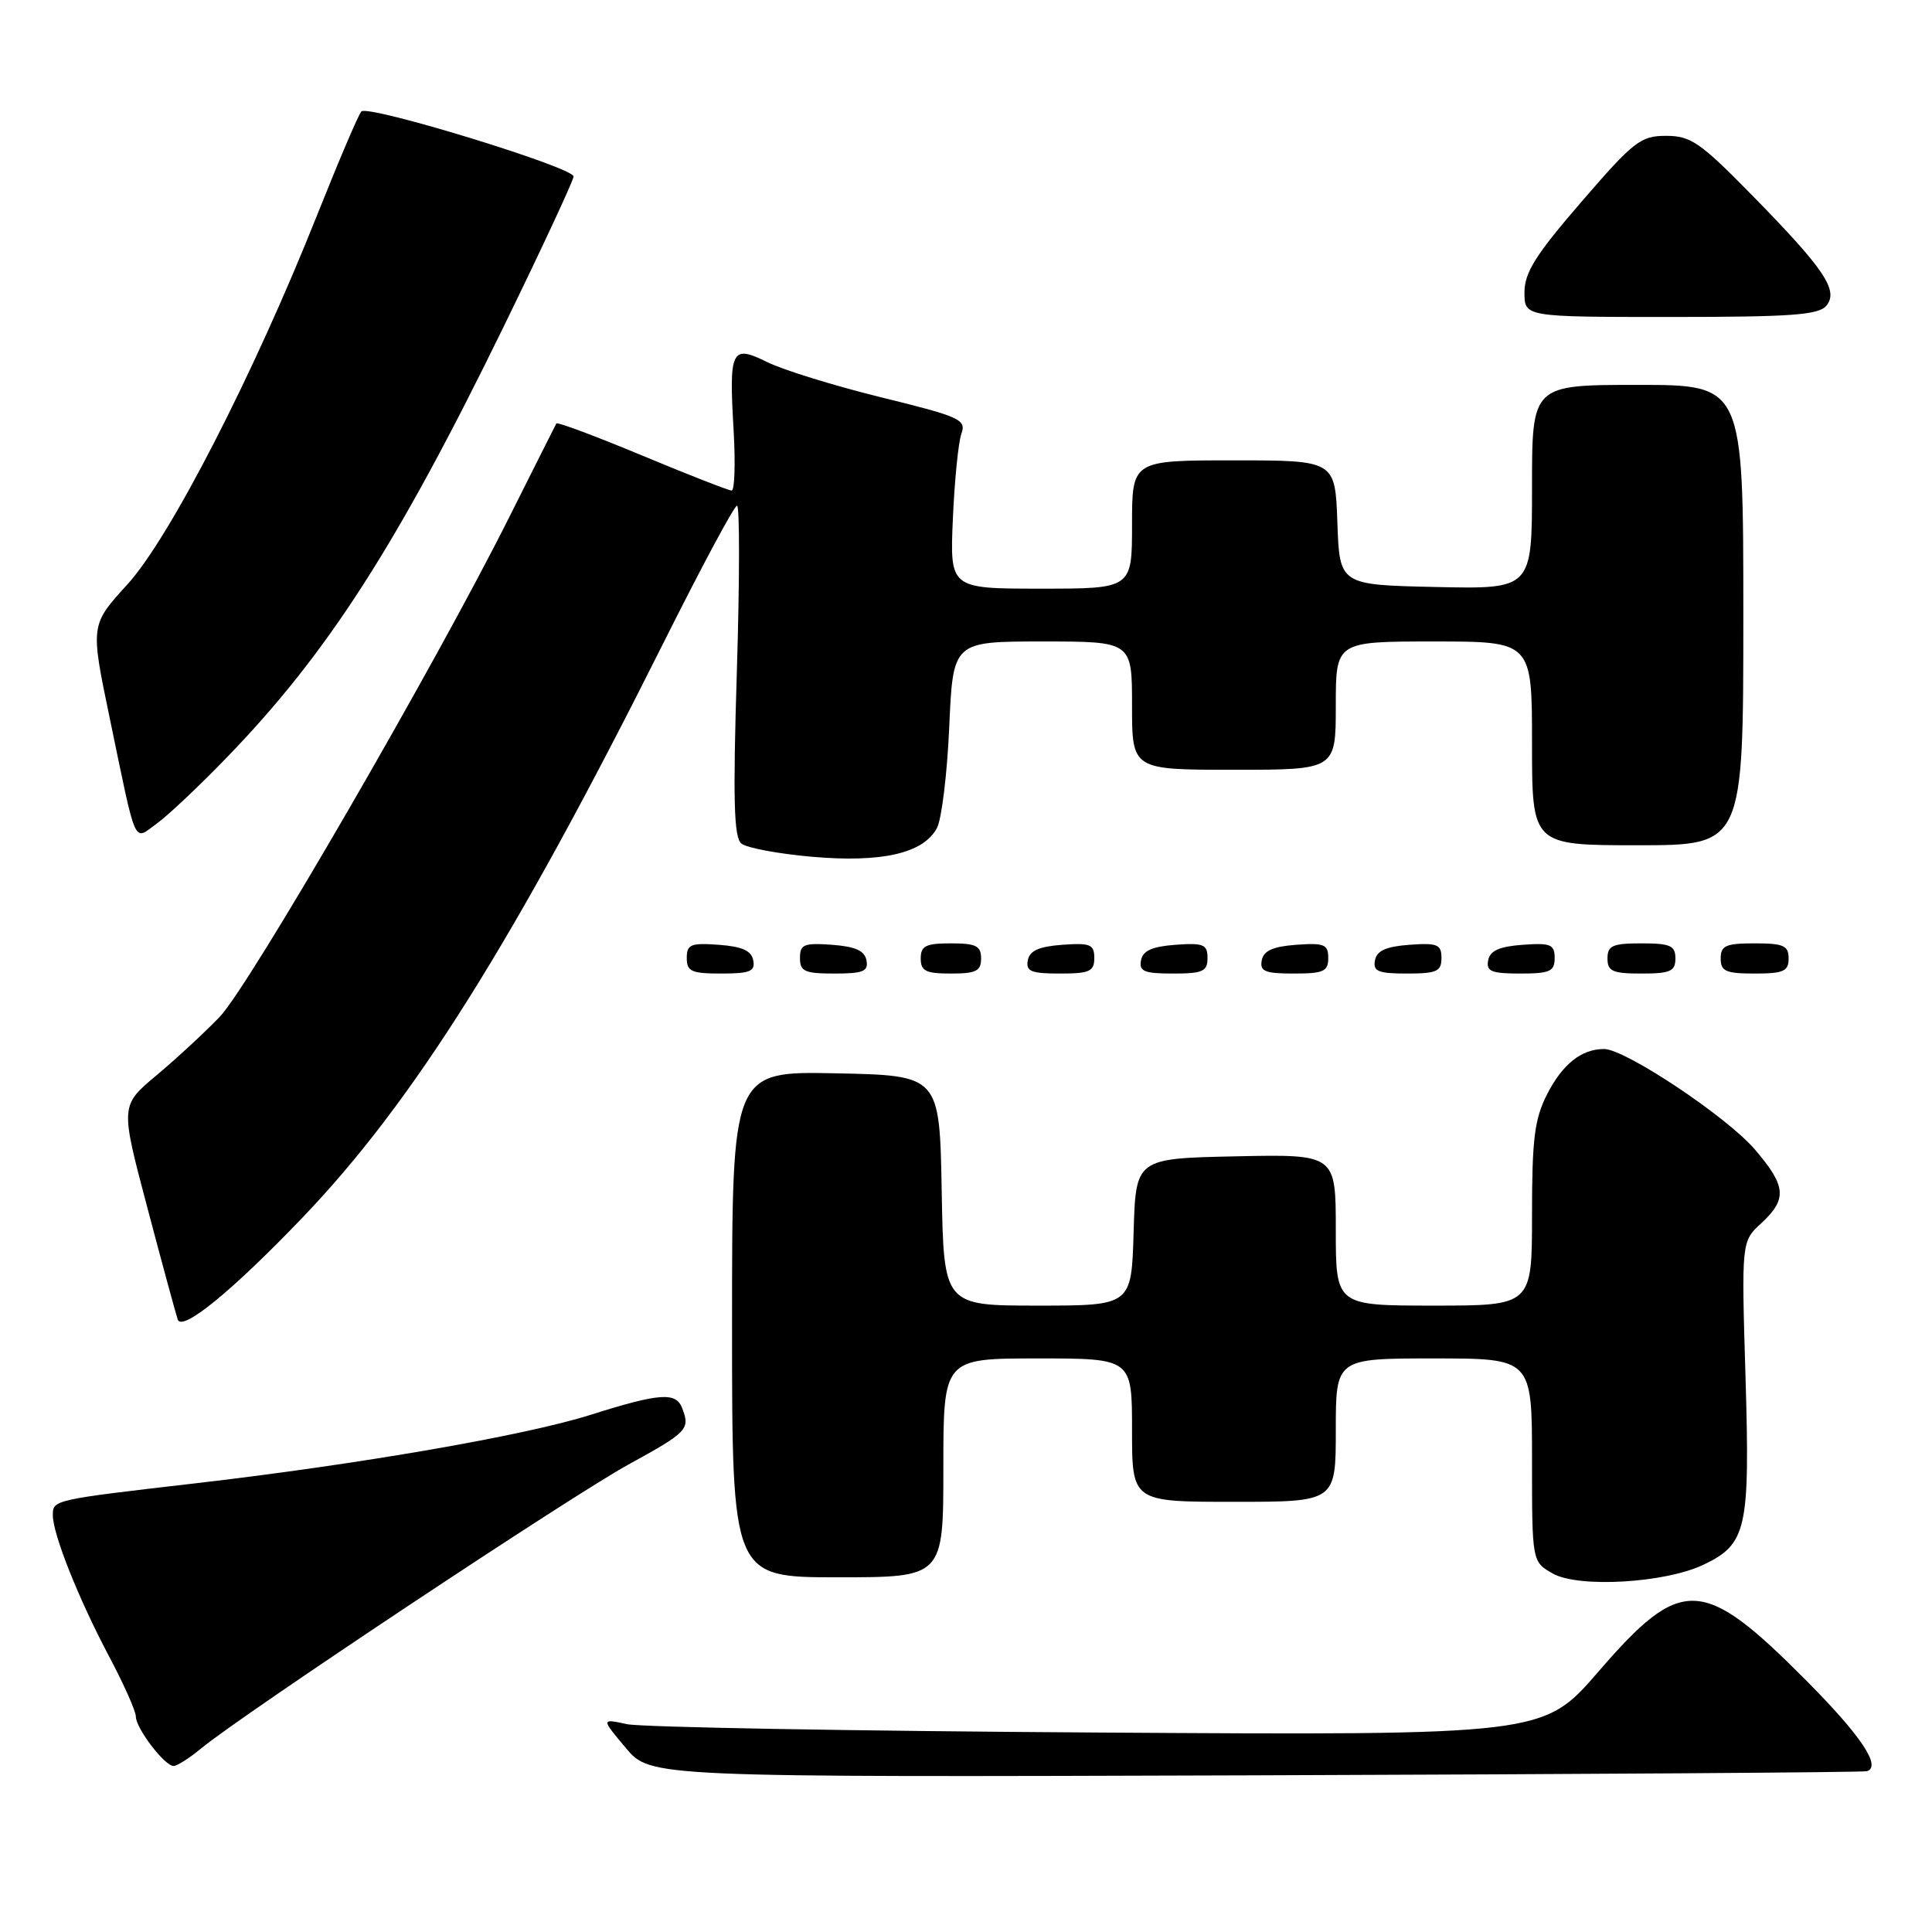 <?xml version="1.0" encoding="UTF-8" standalone="no"?>
<!DOCTYPE svg PUBLIC "-//W3C//DTD SVG 1.1//EN" "http://www.w3.org/Graphics/SVG/1.1/DTD/svg11.dtd" >
<svg xmlns="http://www.w3.org/2000/svg" xmlns:xlink="http://www.w3.org/1999/xlink" version="1.1" viewBox="0 0 256 256">
 <g >
 <path fill="currentColor"
d=" M 247.38 234.69 C 249.34 234.07 246.58 229.96 239.24 222.58 C 225.58 208.86 222.81 208.76 211.79 221.51 C 204.50 229.94 204.50 229.94 145.50 229.57 C 113.05 229.37 84.96 228.87 83.08 228.46 C 79.65 227.72 79.65 227.72 82.92 231.61 C 86.18 235.50 86.18 235.50 166.34 235.24 C 210.43 235.09 246.90 234.85 247.38 234.69 Z  M 26.67 231.66 C 32.15 227.14 75.60 198.27 83.25 194.07 C 91.12 189.75 91.47 189.39 90.39 186.58 C 89.57 184.43 87.42 184.58 78.30 187.46 C 69.55 190.23 47.65 194.02 25.96 196.54 C 7.03 198.73 7.00 198.74 7.00 200.77 C 7.00 203.30 10.42 211.87 14.47 219.51 C 16.41 223.17 18.00 226.74 18.00 227.45 C 18.00 229.00 21.81 234.00 23.00 234.00 C 23.46 234.00 25.12 232.95 26.67 231.66 Z  M 225.69 207.35 C 231.45 204.61 231.89 202.66 231.29 182.47 C 230.75 164.50 230.75 164.50 233.38 162.08 C 236.84 158.88 236.69 157.16 232.52 152.30 C 228.81 147.97 215.35 139.00 212.55 139.00 C 209.55 139.00 207.05 140.99 205.00 144.99 C 203.33 148.28 203.00 150.89 203.00 160.96 C 203.00 173.00 203.00 173.00 190.00 173.00 C 177.00 173.00 177.00 173.00 177.00 162.97 C 177.00 152.94 177.00 152.94 163.75 153.22 C 150.50 153.50 150.50 153.50 150.21 163.25 C 149.93 173.00 149.93 173.00 137.49 173.00 C 125.05 173.00 125.05 173.00 124.78 157.75 C 124.50 142.50 124.50 142.50 110.75 142.22 C 97.00 141.94 97.00 141.94 97.00 175.47 C 97.00 209.00 97.00 209.00 111.00 209.00 C 125.00 209.00 125.00 209.00 125.00 194.50 C 125.00 180.00 125.00 180.00 137.50 180.00 C 150.00 180.00 150.00 180.00 150.00 189.50 C 150.00 199.00 150.00 199.00 163.50 199.00 C 177.00 199.00 177.00 199.00 177.00 189.50 C 177.00 180.00 177.00 180.00 190.00 180.00 C 203.00 180.00 203.00 180.00 203.00 193.47 C 203.00 206.94 203.00 206.94 205.75 208.50 C 209.16 210.43 220.57 209.77 225.69 207.35 Z  M 40.07 161.35 C 54.70 146.09 68.09 124.78 87.88 85.25 C 92.90 75.21 97.30 67.00 97.66 67.00 C 98.02 67.00 98.01 76.84 97.64 88.86 C 97.11 105.97 97.24 110.95 98.23 111.77 C 98.93 112.35 103.16 113.14 107.63 113.53 C 116.87 114.33 122.36 113.07 124.15 109.72 C 124.77 108.56 125.51 102.52 125.78 96.30 C 126.28 85.00 126.28 85.00 138.14 85.00 C 150.00 85.00 150.00 85.00 150.00 93.50 C 150.00 102.00 150.00 102.00 163.50 102.00 C 177.00 102.00 177.00 102.00 177.00 93.50 C 177.00 85.00 177.00 85.00 190.00 85.00 C 203.00 85.00 203.00 85.00 203.00 98.50 C 203.00 112.00 203.00 112.00 217.00 112.00 C 231.00 112.00 231.00 112.00 231.00 81.50 C 231.00 51.00 231.00 51.00 217.00 51.00 C 203.00 51.00 203.00 51.00 203.00 64.53 C 203.00 78.06 203.00 78.06 190.25 77.78 C 177.50 77.50 177.50 77.50 177.21 69.25 C 176.92 61.00 176.92 61.00 163.46 61.00 C 150.00 61.00 150.00 61.00 150.00 69.50 C 150.00 78.00 150.00 78.00 137.93 78.00 C 125.86 78.00 125.86 78.00 126.26 68.75 C 126.48 63.66 126.99 58.59 127.39 57.47 C 128.06 55.60 127.24 55.22 116.81 52.66 C 110.59 51.13 103.79 49.03 101.70 48.00 C 96.90 45.63 96.58 46.26 97.21 57.05 C 97.46 61.42 97.34 65.00 96.95 65.00 C 96.55 65.00 91.21 62.91 85.09 60.36 C 78.96 57.81 73.85 55.89 73.72 56.11 C 73.60 56.32 70.79 61.92 67.47 68.54 C 57.68 88.11 33.03 130.65 29.12 134.73 C 27.13 136.80 23.35 140.30 20.72 142.50 C 15.94 146.50 15.94 146.50 19.52 160.00 C 21.48 167.43 23.30 174.10 23.55 174.84 C 24.11 176.50 30.73 171.10 40.07 161.35 Z  M 99.81 127.25 C 99.57 125.97 98.34 125.42 95.24 125.19 C 91.53 124.92 91.00 125.14 91.00 126.94 C 91.00 128.72 91.62 129.00 95.57 129.00 C 99.39 129.00 100.09 128.71 99.81 127.25 Z  M 114.81 127.25 C 114.57 125.97 113.34 125.42 110.24 125.19 C 106.53 124.92 106.00 125.14 106.00 126.94 C 106.00 128.72 106.62 129.00 110.57 129.00 C 114.39 129.00 115.09 128.71 114.81 127.25 Z  M 130.00 127.00 C 130.00 125.33 129.33 125.00 126.00 125.00 C 122.67 125.00 122.00 125.33 122.00 127.00 C 122.00 128.67 122.67 129.00 126.00 129.00 C 129.33 129.00 130.00 128.67 130.00 127.00 Z  M 145.00 126.94 C 145.00 125.14 144.47 124.92 140.76 125.19 C 137.66 125.42 136.43 125.97 136.19 127.25 C 135.91 128.71 136.61 129.00 140.43 129.00 C 144.38 129.00 145.00 128.72 145.00 126.94 Z  M 160.00 126.94 C 160.00 125.14 159.47 124.92 155.76 125.19 C 152.66 125.42 151.43 125.97 151.19 127.25 C 150.91 128.71 151.61 129.00 155.43 129.00 C 159.38 129.00 160.00 128.72 160.00 126.94 Z  M 176.00 126.94 C 176.00 125.14 175.47 124.92 171.76 125.19 C 168.66 125.42 167.43 125.97 167.19 127.25 C 166.91 128.71 167.61 129.00 171.43 129.00 C 175.38 129.00 176.00 128.72 176.00 126.94 Z  M 191.00 126.94 C 191.00 125.14 190.47 124.92 186.76 125.19 C 183.66 125.42 182.43 125.97 182.19 127.25 C 181.91 128.71 182.61 129.00 186.43 129.00 C 190.38 129.00 191.00 128.72 191.00 126.94 Z  M 206.00 126.94 C 206.00 125.14 205.47 124.92 201.76 125.19 C 198.66 125.42 197.43 125.97 197.19 127.25 C 196.91 128.71 197.61 129.00 201.43 129.00 C 205.38 129.00 206.00 128.72 206.00 126.94 Z  M 222.00 127.00 C 222.00 125.30 221.33 125.00 217.50 125.00 C 213.67 125.00 213.00 125.30 213.00 127.00 C 213.00 128.70 213.67 129.00 217.50 129.00 C 221.33 129.00 222.00 128.70 222.00 127.00 Z  M 237.00 127.00 C 237.00 125.30 236.33 125.00 232.50 125.00 C 228.67 125.00 228.00 125.30 228.00 127.00 C 228.00 128.70 228.67 129.00 232.50 129.00 C 236.33 129.00 237.00 128.70 237.00 127.00 Z  M 30.10 100.32 C 43.39 86.58 52.61 72.23 66.68 43.40 C 71.81 32.89 76.00 23.89 76.00 23.38 C 76.00 22.18 48.75 13.83 47.88 14.77 C 47.50 15.17 44.87 21.35 42.02 28.50 C 33.58 49.71 22.47 71.32 16.87 77.45 C 11.97 82.82 11.97 82.82 14.54 95.16 C 18.17 112.62 17.62 111.41 20.82 109.09 C 22.30 108.02 26.47 104.08 30.10 100.32 Z  M 242.00 40.51 C 243.67 38.49 241.75 35.64 232.04 25.75 C 225.29 18.87 224.03 18.00 220.77 18.00 C 217.39 18.00 216.48 18.71 209.55 26.74 C 203.48 33.76 202.00 36.12 202.00 38.74 C 202.00 42.00 202.00 42.00 221.38 42.00 C 237.35 42.00 240.97 41.74 242.00 40.51 Z "/>
</g>
</svg>